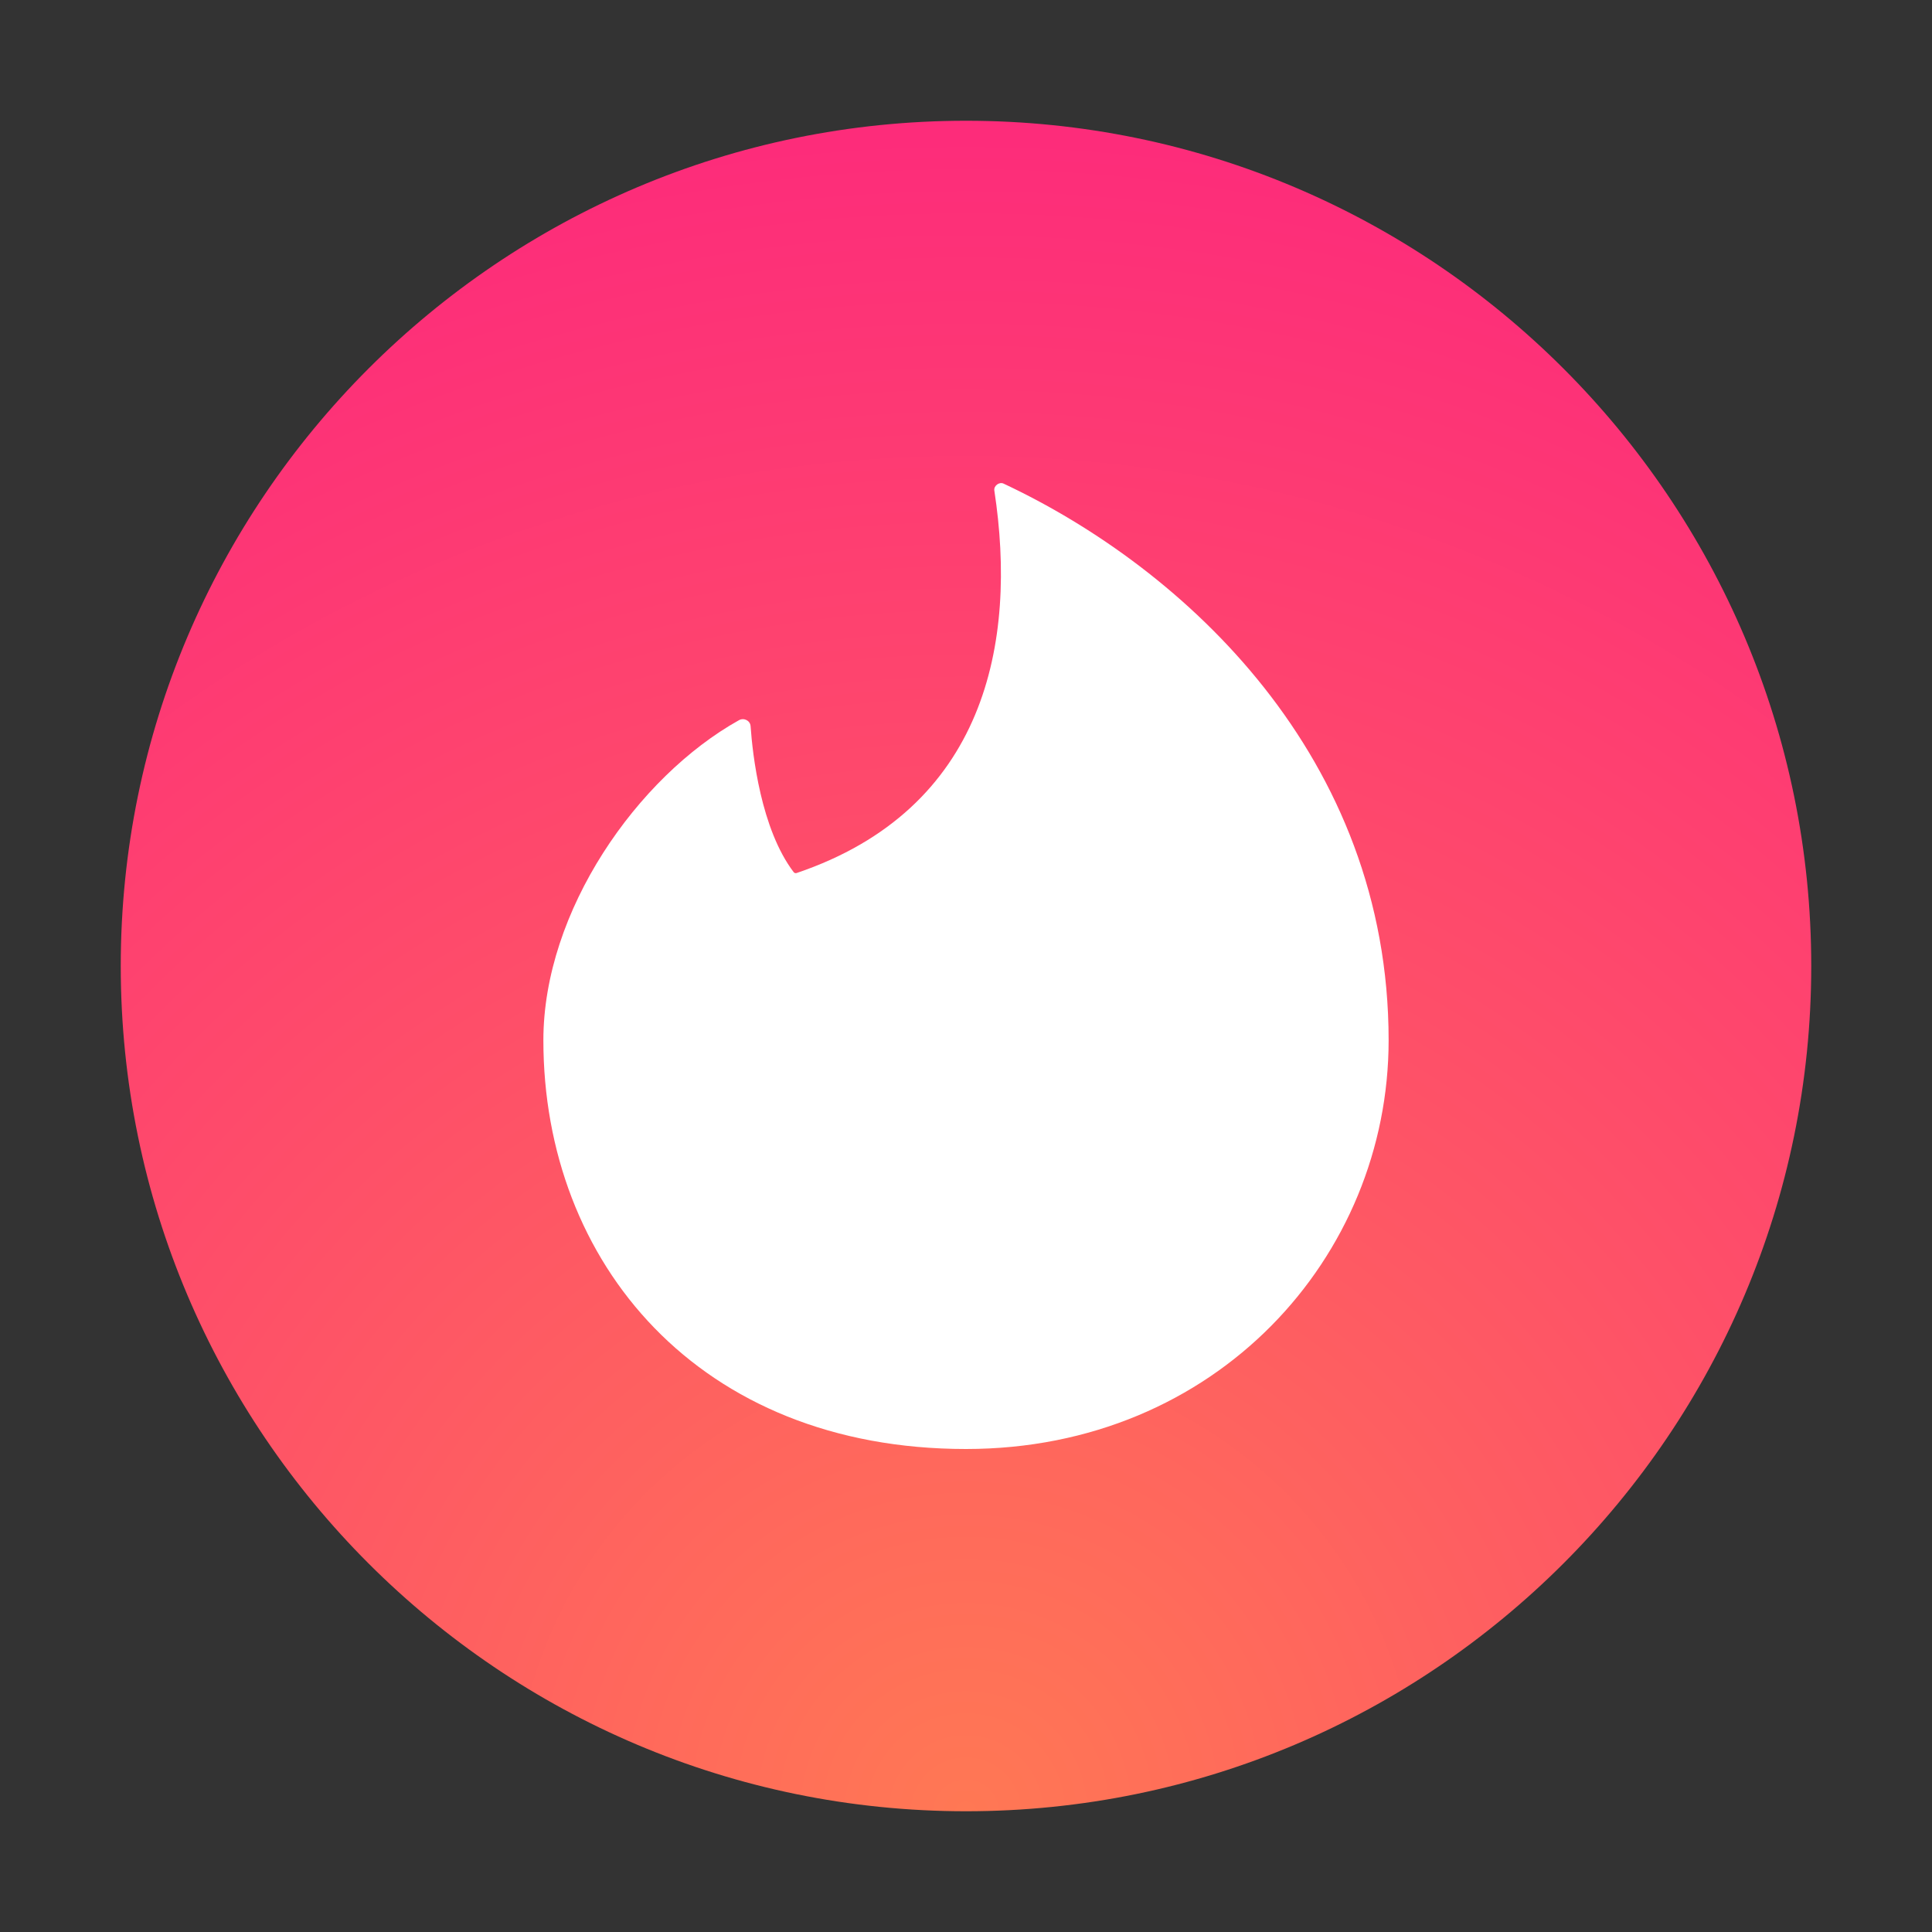 <svg width="32" height="32" viewBox="0 0 32 32" fill="none" xmlns="http://www.w3.org/2000/svg">
<rect x="0" y="0" width="32" height="32" fill="#333333" stroke="none"/>
<path d="M16 2C8.278 2 2 8.278 2 16C2 23.722 8.278 30 16 30C23.722 30 30 23.722 30 16C30 8.278 23.722 2 16 2Z" fill="url(#paint0_radial)"/>
<path fill-rule="evenodd" clip-rule="evenodd" d="M13.195 14.46C13.178 14.466 13.157 14.46 13.146 14.446C12.602 13.73 12.465 12.499 12.432 12.026C12.425 11.935 12.322 11.883 12.239 11.929C10.559 12.867 9 15.087 9 17.23C9 20.912 11.572 24 16 24C20.148 24 23 20.817 23 17.23C23 12.538 19.627 9.42 16.622 8.01C16.552 7.977 16.459 8.045 16.469 8.122C16.856 10.651 16.321 13.401 13.195 14.46Z" fill="white"/>
<defs>
<radialGradient id="paint0_radial" cx="0" cy="0" r="1" gradientUnits="userSpaceOnUse" gradientTransform="translate(16 30) scale(29.913)">
<stop stop-color="#FF7854"/>
<stop offset="1" stop-color="#FD267D"/>
</radialGradient>
</defs>
</svg>
